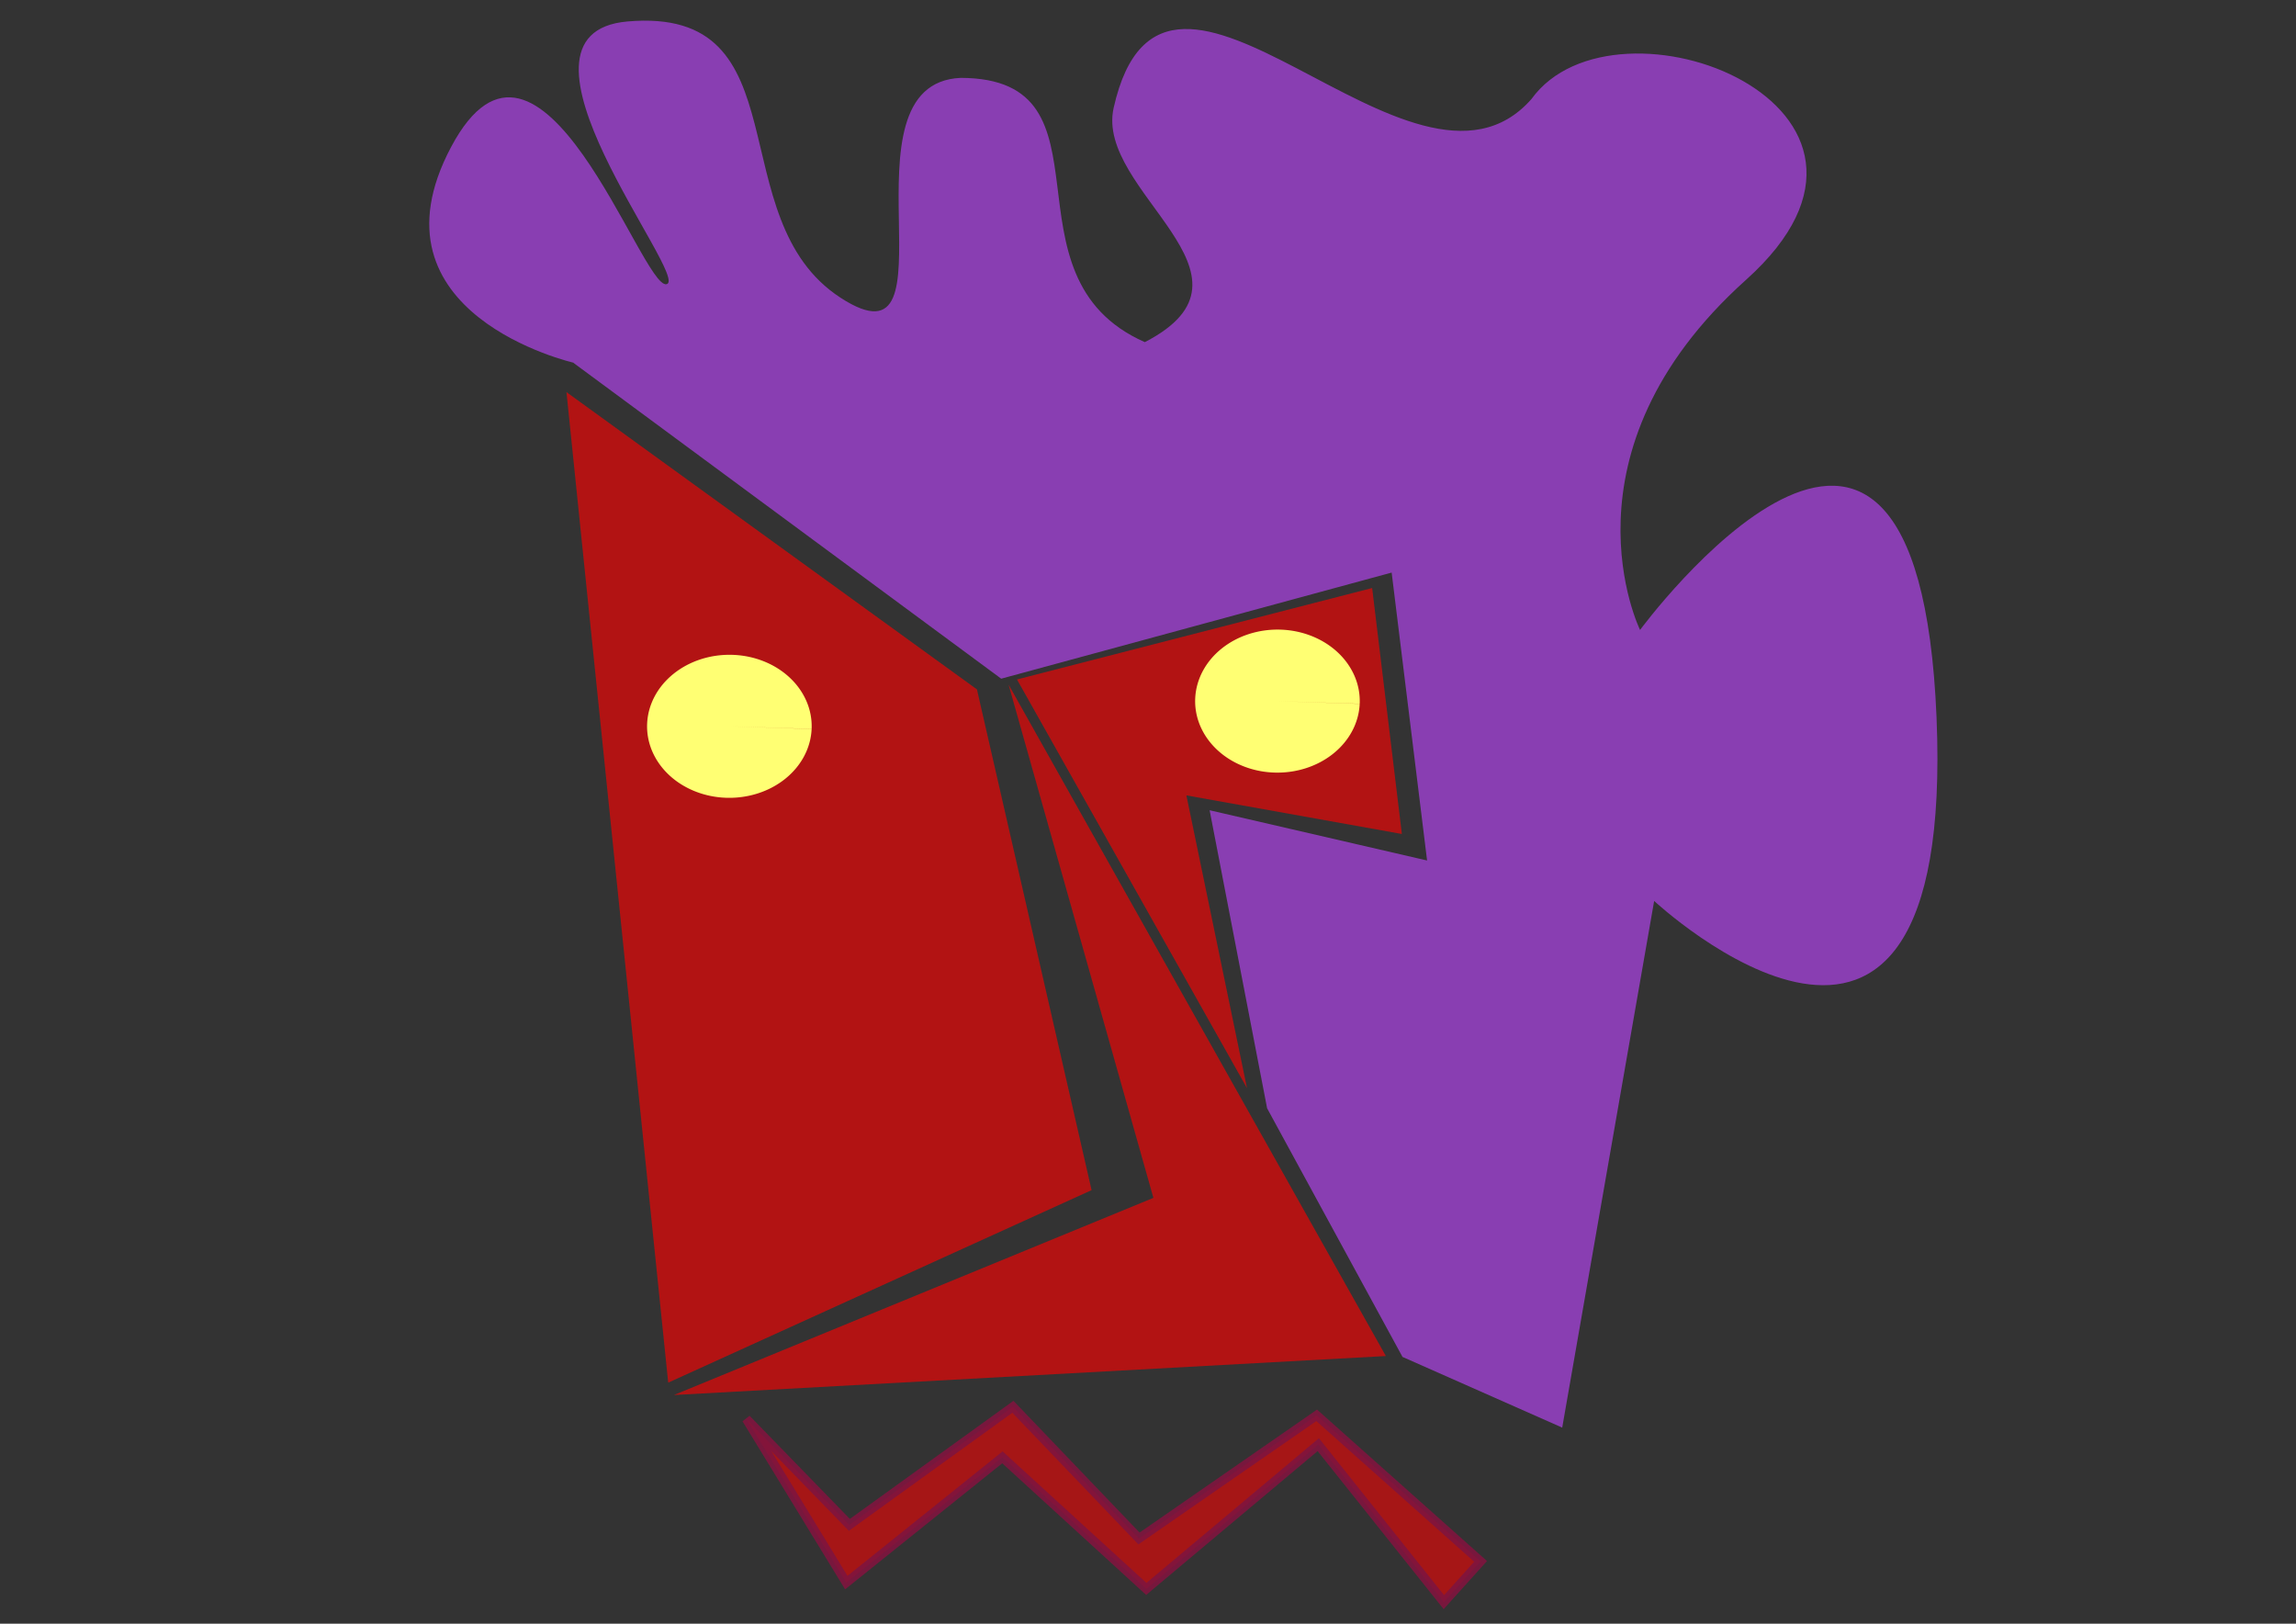 <?xml version="1.0" encoding="UTF-8" standalone="no"?>
<!-- Created with Inkscape (http://www.inkscape.org/) -->

<svg
   width="297.0mm"
   height="210.0mm"
   viewBox="0 0 297.0 210.0"
   version="1.1"
   id="SVGRoot"
   sodipodi:docname="facelogo.svg"
   inkscape:version="1.2.1 (9c6d41e410, 2022-07-14)"
   xmlns:inkscape="http://www.inkscape.org/namespaces/inkscape"
   xmlns:sodipodi="http://sodipodi.sourceforge.net/DTD/sodipodi-0.dtd"
   xmlns:xlink="http://www.w3.org/1999/xlink"
   xmlns="http://www.w3.org/2000/svg"
   xmlns:svg="http://www.w3.org/2000/svg">
  <rect x="0" y="0" width="297.0" height="210.0" fill="#333333" stroke="none"/>
  <sodipodi:namedview
     id="namedview247"
     pagecolor="#ffffff"
     bordercolor="#000000"
     borderopacity="0.25"
     inkscape:showpageshadow="2"
     inkscape:pageopacity="0.0"
     inkscape:pagecheckerboard="0"
     inkscape:deskcolor="#d1d1d1"
     inkscape:document-units="mm"
     showgrid="false"
     inkscape:zoom="0.70710678"
     inkscape:cx="429.92092"
     inkscape:cy="422.14275"
     inkscape:window-width="1920"
     inkscape:window-height="1003"
     inkscape:window-x="0"
     inkscape:window-y="0"
     inkscape:window-maximized="1"
     inkscape:current-layer="layer1" />
  <defs
     id="defs242">
    <linearGradient
       id="linearGradient2366"
       inkscape:swatch="solid">
      <stop
         style="stop-color:#7f143e;stop-opacity:1;"
         offset="0"
         id="stop2364" />
    </linearGradient>
    <inkscape:path-effect
       effect="bspline"
       id="path-effect2290"
       is_visible="true"
       lpeversion="1"
       weight="33.333"
       steps="2"
       helper_size="0"
       apply_no_weight="true"
       apply_with_weight="true"
       only_selected="false" />
    <inkscape:path-effect
       effect="bspline"
       id="path-effect2232"
       is_visible="true"
       lpeversion="1"
       weight="33.333"
       steps="2"
       helper_size="0"
       apply_no_weight="true"
       apply_with_weight="true"
       only_selected="false" />
    <linearGradient
       id="linearGradient6247"
       inkscape:swatch="solid">
      <stop
         style="stop-color:#000000;stop-opacity:1;"
         offset="0"
         id="stop6245" />
    </linearGradient>
    <linearGradient
       id="linearGradient6241"
       inkscape:swatch="solid">
      <stop
         style="stop-color:#ff12ff;stop-opacity:1;"
         offset="0"
         id="stop6239" />
    </linearGradient>
    <linearGradient
       inkscape:collect="always"
       xlink:href="#linearGradient2366"
       id="linearGradient2368"
       x1="113.555"
       y1="96.867"
       x2="113.974"
       y2="96.867"
       gradientUnits="userSpaceOnUse"
       gradientTransform="matrix(226.748,0,0,241.976,-25651.776,-23244.801)" />
  </defs>
  <g
     inkscape:label="Layer 1"
     inkscape:groupmode="layer"
     id="layer1">
    <path
       style="fill:#ff0000;fill-opacity:0.622;fill-rule:evenodd;stroke:none;stroke-width:0;stroke-linecap:round;stroke-linejoin:round;stroke-dasharray:none;stroke-dashoffset:1.536;paint-order:fill markers stroke"
       d="m 131.552,87.877 29.753,52.857 -7.838,-37.864 27.873,4.992 -3.845,-31.811 z"
       id="path4536"
       sodipodi:nodetypes="cccccc" />
    <path
       style="fill:#ff0000;fill-opacity:0.622;fill-rule:evenodd;stroke:none;stroke-width:0;stroke-linecap:round;stroke-linejoin:round;stroke-dasharray:none;stroke-dashoffset:1.536;paint-order:fill markers stroke"
       d="m 130.467,88.548 48.801,86.833 -92.091,5.04 62.022,-25.495 z"
       id="path4538"
       sodipodi:nodetypes="ccccc" />
    <path
       style="fill:#ff0000;fill-opacity:0.622;fill-rule:evenodd;stroke:none;stroke-width:0;stroke-linecap:round;stroke-linejoin:round;stroke-dasharray:none;stroke-dashoffset:1.536;paint-order:fill markers stroke"
       d="M 73.276,50.714 86.437,178.822 141.202,153.926 126.372,89.162 Z"
       id="path4540"
       sodipodi:nodetypes="ccccc" />
    <path
       style="fill:#bd45ff;fill-opacity:0.622;fill-rule:evenodd;stroke:none;stroke-width:0;stroke-linecap:round;stroke-linejoin:round;stroke-dasharray:none;stroke-dashoffset:1.536;paint-order:fill markers stroke"
       d="m 74.168,46.921 55.342,40.855 50.508,-13.723 4.584,37.238 -28.13,-6.499 7.436,38.547 17.513,32.155 20.66,9.143 11.893,-68.115 c 0,0 39.022,36.35 36.53,-23.713 -2.493,-60.062 -38.353,-11.334 -38.353,-11.334 0,0 -11.26,-22.889 13.71,-45.284 24.972,-22.394 -16.879,-38.448 -27.759,-23.381 -15.422,17.523 -47.401,-28.44 -54.045,1.14 -2.43,10.822 20.851,21.617 4.035,30.3 -19.308,-8.511 -2.979,-34.103 -23.802,-34.179 -16.414,0.691 0.221,38.676 -15.548,28.444 C 92.942,28.282 104.096,0.783 81.177,2.775 63.305,4.325 89.395,36.004 86.226,36.757 83.036,37.505 69.875,-2.655 58.354,19.008 46.84,40.671 74.219,46.918 74.219,46.918 Z"
       id="path4738"
       sodipodi:nodetypes="cccccccccscscsccsssscc" />
    <path
       style="fill:#ffff73;fill-opacity:1;fill-rule:evenodd;stroke:none;stroke-width:34.915;stroke-linecap:round;stroke-linejoin:round;stroke-dasharray:none;stroke-dashoffset:1.536;paint-order:fill markers stroke"
       id="path6345"
       sodipodi:type="arc"
       sodipodi:cx="93.687912"
       sodipodi:cy="94.498001"
       sodipodi:rx="10.646349"
       sodipodi:ry="9.2497282"
       sodipodi:start="0.045278583"
       sodipodi:end="0.04377772"
       sodipodi:arc-type="slice"
       d="m 104.323,94.917 a 10.646,9.25 0 0 1 -11.113,8.822 10.646,9.25 0 0 1 -10.158,-9.652 10.646,9.25 0 0 1 11.106,-8.829 10.646,9.25 0 0 1 10.166,9.646 L 93.688,94.498 Z"
       inkscape:transform-center-y="8.1754168"
       transform="matrix(1,-0.006,0.007,1,0,0)"
       inkscape:transform-center-x="-0.062667721" />
    <path
       style="fill:#ffff73;fill-opacity:1;fill-rule:evenodd;stroke:none;stroke-width:34.915;stroke-linecap:round;stroke-linejoin:round;stroke-dasharray:none;stroke-dashoffset:1.536;paint-order:fill markers stroke"
       id="path6345-6"
       sodipodi:type="arc"
       sodipodi:cx="164.60353"
       sodipodi:cy="91.664566"
       sodipodi:rx="10.646349"
       sodipodi:ry="9.2497282"
       sodipodi:start="0.045278583"
       sodipodi:end="0.04377772"
       sodipodi:arc-type="slice"
       d="m 175.239,92.083 a 10.646,9.25 0 0 1 -11.113,8.822 10.646,9.25 0 0 1 -10.158,-9.652 10.646,9.25 0 0 1 11.106,-8.829 10.646,9.25 0 0 1 10.166,9.646 l -10.636,-0.405 z"
       inkscape:transform-center-y="8.1754635"
       transform="matrix(1,-0.006,0.007,1,0,0)"
       inkscape:transform-center-x="-0.062620488" />
    <path
       style="opacity:0.906;fill:#ff0000;fill-opacity:0.624;fill-rule:evenodd;stroke:url(#linearGradient2368);stroke-width:1.171;stroke-dasharray:none;paint-order:fill markers stroke"
       d="m 96.544,183.513 12.929,21.173 20.196,-16.202 18.611,17.019 22.245,-18.659 16.245,20.369 4.753,-5.272 -21.201,-18.891 v 0 l -22.988,15.928 -16.309,-17.032 v 0 l -21.157,15.272 z"
       id="path2362"
       sodipodi:nodetypes="cccccccccccccc" />
  </g>
</svg>
